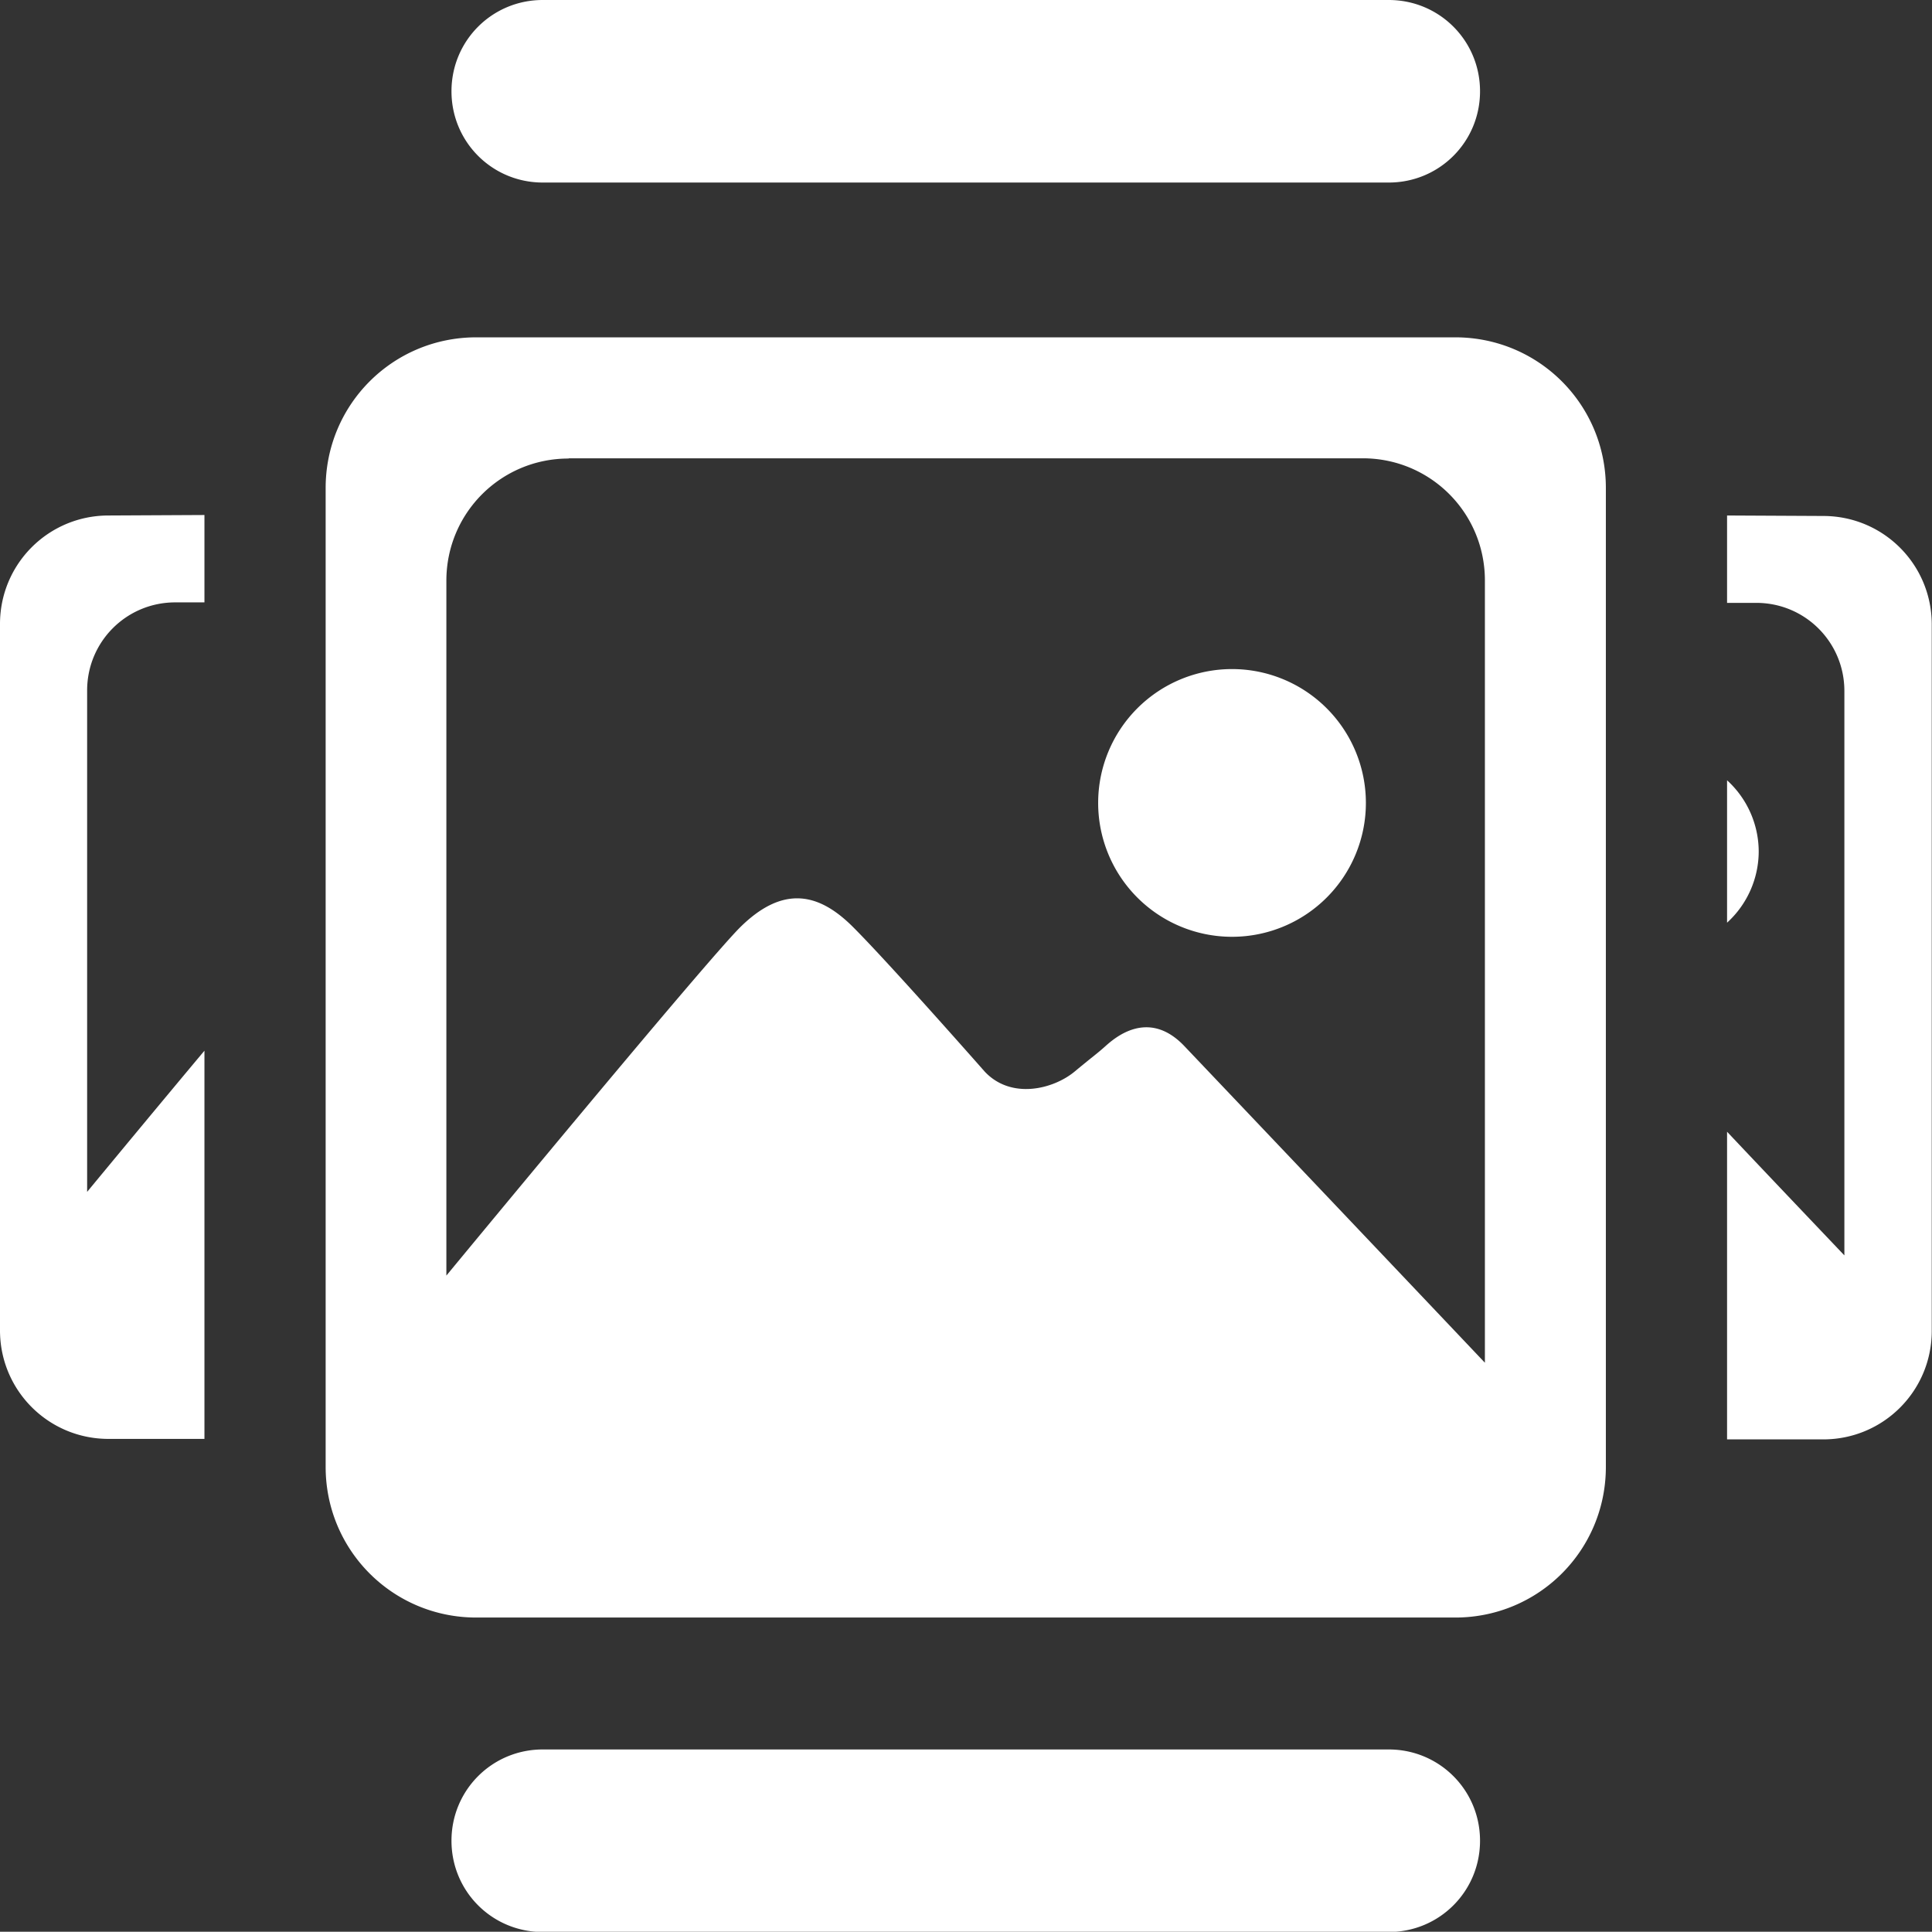 <?xml version="1.0" encoding="UTF-8" standalone="no"?>
<!-- Created with Inkscape (http://www.inkscape.org/) -->

<svg
   width="7.938mm"
   height="7.937mm"
   viewBox="0 0 7.938 7.937"
   version="1.1"
   id="svg5"
   xml:space="preserve"
   inkscape:version="1.2.1 (9c6d41e410, 2022-07-14)"
   sodipodi:docname="desenho.svg"
   xmlns:inkscape="http://www.inkscape.org/namespaces/inkscape"
   xmlns:sodipodi="http://sodipodi.sourceforge.net/DTD/sodipodi-0.dtd"
   xmlns="http://www.w3.org/2000/svg"
   xmlns:svg="http://www.w3.org/2000/svg"><rect x="0" y="0" width="7.938" height="7.937" fill="#333333" stroke="none"/><sodipodi:namedview
     id="namedview7"
     pagecolor="#83838e"
     bordercolor="#000000"
     borderopacity="0.25"
     inkscape:showpageshadow="2"
     inkscape:pageopacity="0"
     inkscape:pagecheckerboard="0"
     inkscape:deskcolor="#d1d1d1"
     inkscape:document-units="mm"
     showgrid="false"
     inkscape:zoom="1.2771877"
     inkscape:cx="1025.2996"
     inkscape:cy="583.31285"
     inkscape:current-layer="layer1" /><defs
     id="defs2" /><g
     inkscape:label="Camada 1"
     inkscape:groupmode="layer"
     id="layer1"
     transform="translate(-113.994,-89.781)"><path
       id="path1126"
       style="fill:#ffffff;fill-opacity:1;stroke:none;stroke-width:0.085;stroke-linecap:round;stroke-linejoin:round;paint-order:markers stroke fill"
       d="m 116.224,89.781 c -0.208,0 -0.375,0.167 -0.375,0.375 0,0.208 0.167,0.375 0.375,0.375 h 3.476 c 0.208,0 0.375,-0.167 0.375,-0.375 0,-0.208 -0.167,-0.375 -0.375,-0.375 z m -0.273,1.386 c -0.343,0 -0.619,0.276 -0.619,0.619 v 4.022 c 0,0.343 0.276,0.619 0.619,0.619 h 4.022 c 0.343,0 0.619,-0.276 0.619,-0.619 v -4.022 c 0,-0.343 -0.276,-0.619 -0.619,-0.619 z m 0.38,0.497 h 3.262 c 0.278,0 0.502,0.224 0.502,0.502 v 3.214 c -0.544,-0.574 -1.138,-1.199 -1.233,-1.299 -0.151,-0.161 -0.292,-0.032 -0.328,0 -0.036,0.032 -0.038,0.031 -0.125,0.103 -0.087,0.072 -0.26,0.116 -0.369,0 0,0 -0.389,-0.442 -0.541,-0.594 -0.076,-0.076 -0.15,-0.117 -0.227,-0.118 -0.076,-0.001 -0.154,0.037 -0.237,0.119 -0.124,0.124 -0.851,1 -1.207,1.431 v -2.855 c 0,-0.278 0.224,-0.502 0.502,-0.502 z m -1.891,0.235 c -0.247,0 -0.446,0.199 -0.446,0.446 v 2.902 c 0,0.247 0.199,0.446 0.446,0.446 h 0.394 v -1.595 c -0.17,0.203 -0.358,0.43 -0.482,0.58 v -2.06 c 0,-0.201 0.162,-0.362 0.362,-0.362 h 0.12 v -0.359 z m 6.65,0 v 0.359 h 0.12 c 0.201,0 0.362,0.162 0.362,0.362 v 2.319 c -0.213,-0.224 -0.312,-0.328 -0.482,-0.508 v 1.264 h 0.395 c 0.247,0 0.446,-0.199 0.446,-0.446 v -2.902 c 0,-0.247 -0.199,-0.446 -0.446,-0.446 z m -2.034,0.631 a 0.55,0.55 0 0 0 -0.55,0.55 0.55,0.55 0 0 0 0.55,0.55 0.55,0.55 0 0 0 0.55,-0.55 0.55,0.55 0 0 0 -0.55,-0.55 z m 2.034,0.457 v 0.585 a 0.397,0.397 0 0 0 0.13,-0.292 0.397,0.397 0 0 0 -0.13,-0.293 z m -4.866,3.982 c -0.208,0 -0.375,0.167 -0.375,0.375 0,0.208 0.167,0.375 0.375,0.375 h 3.476 c 0.208,0 0.375,-0.167 0.375,-0.375 0,-0.208 -0.167,-0.375 -0.375,-0.375 z" /></g></svg>

